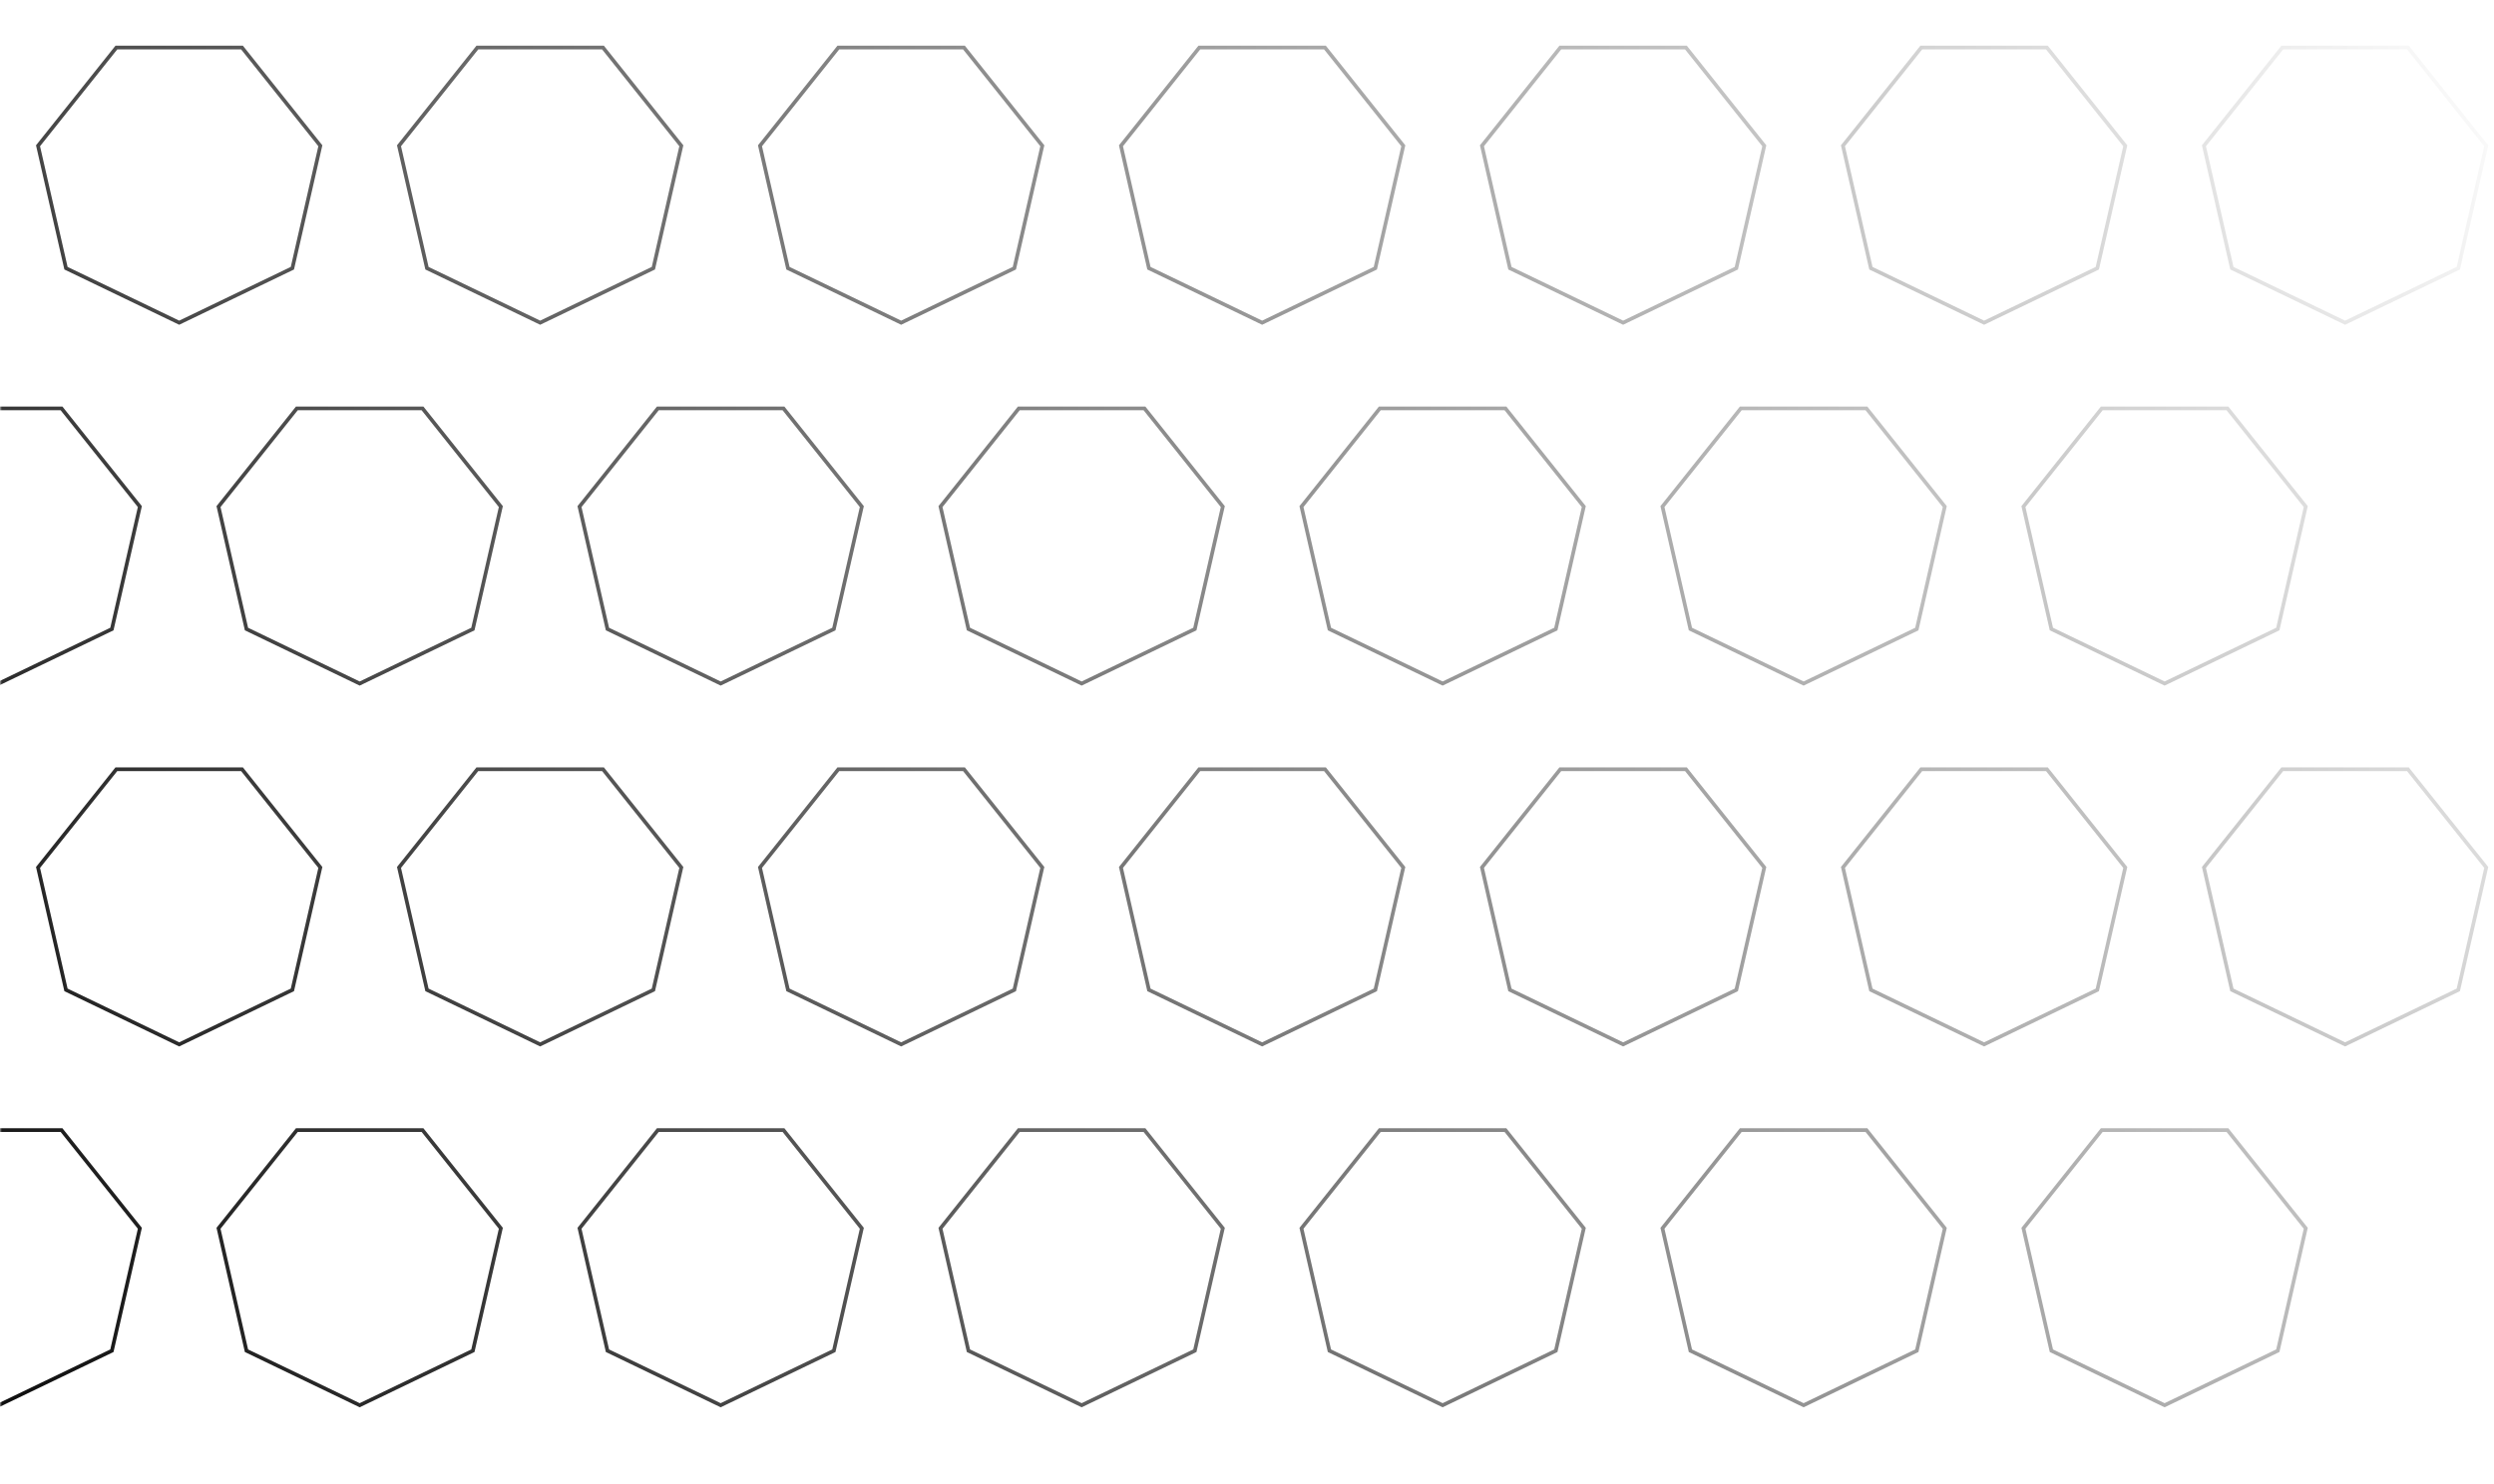 <svg width="672" height="400" viewBox="0 0 672 400" fill="none" xmlns="http://www.w3.org/2000/svg">
<mask id="mask0_167_215" style="mask-type:alpha" maskUnits="userSpaceOnUse" x="0" y="0" width="672" height="400">
<rect width="672" height="400" transform="matrix(-1 0 0 1 672 0)" fill="#D9D9D9"/>
</mask>
<g mask="url(#mask0_167_215)">
<mask id="mask1_167_215" style="mask-type:alpha" maskUnits="userSpaceOnUse" x="-40" y="0" width="712" height="401">
<rect width="711.368" height="400.077" transform="matrix(-1 0 0 1 671.447 0)" fill="url(#paint0_linear_167_215)"/>
</mask>
<g mask="url(#mask1_167_215)">
<path d="M601.374 72.288L631.877 86.976L662.38 72.288L669.913 39.284L648.805 12.818L614.949 12.818L593.841 39.284L601.374 72.288Z" stroke="black"/>
<path d="M504.108 72.288L534.611 86.976L565.114 72.288L572.647 39.284L551.539 12.818L517.683 12.818L496.575 39.284L504.108 72.288Z" stroke="black"/>
<path d="M406.842 72.288L437.345 86.976L467.848 72.288L475.382 39.284L454.273 12.818L420.417 12.818L399.309 39.284L406.842 72.288Z" stroke="black"/>
<path d="M309.576 72.288L340.079 86.976L370.582 72.288L378.116 39.284L357.007 12.818L323.151 12.818L302.043 39.284L309.576 72.288Z" stroke="black"/>
<path d="M115.045 72.288L145.547 86.976L176.05 72.288L183.584 39.284L162.475 12.818L128.62 12.818L107.511 39.284L115.045 72.288Z" stroke="black"/>
<path d="M17.779 72.288L48.282 86.976L78.784 72.288L86.318 39.284L65.209 12.818L31.354 12.818L10.245 39.284L17.779 72.288Z" stroke="black"/>
<path d="M212.311 72.288L242.813 86.976L273.316 72.288L280.85 39.284L259.741 12.818L225.886 12.818L204.777 39.284L212.311 72.288Z" stroke="black"/>
<path d="M552.741 169.544L583.244 184.232L613.747 169.544L621.28 136.54L600.172 110.074L566.316 110.074L545.208 136.54L552.741 169.544Z" stroke="black"/>
<path d="M455.475 169.544L485.978 184.232L516.481 169.544L524.014 136.54L502.906 110.074L469.05 110.074L447.942 136.54L455.475 169.544Z" stroke="black"/>
<path d="M358.209 169.544L388.712 184.232L419.215 169.544L426.749 136.54L405.64 110.074L371.784 110.074L350.676 136.54L358.209 169.544Z" stroke="black"/>
<path d="M260.943 169.544L291.446 184.232L321.949 169.544L329.483 136.54L308.374 110.074L274.518 110.074L253.41 136.54L260.943 169.544Z" stroke="black"/>
<path d="M66.412 169.544L96.915 184.232L127.417 169.544L134.951 136.54L113.842 110.074L79.987 110.074L58.878 136.54L66.412 169.544Z" stroke="black"/>
<path d="M-30.854 169.544L-0.352 184.232L30.151 169.544L37.685 136.54L16.576 110.074L-17.279 110.074L-38.388 136.54L-30.854 169.544Z" stroke="black"/>
<path d="M163.678 169.544L194.18 184.232L224.683 169.544L232.217 136.54L211.108 110.074L177.253 110.074L156.144 136.54L163.678 169.544Z" stroke="black"/>
<path d="M601.374 266.8L631.877 281.488L662.38 266.8L669.913 233.797L648.805 207.33L614.949 207.33L593.841 233.797L601.374 266.8Z" stroke="black"/>
<path d="M504.108 266.8L534.611 281.488L565.114 266.8L572.647 233.797L551.539 207.33L517.683 207.33L496.575 233.797L504.108 266.8Z" stroke="black"/>
<path d="M406.842 266.8L437.345 281.488L467.848 266.8L475.382 233.797L454.273 207.33L420.417 207.33L399.309 233.797L406.842 266.8Z" stroke="black"/>
<path d="M309.576 266.8L340.079 281.488L370.582 266.8L378.116 233.797L357.007 207.33L323.151 207.33L302.043 233.797L309.576 266.8Z" stroke="black"/>
<path d="M115.045 266.8L145.547 281.488L176.05 266.8L183.584 233.797L162.475 207.33L128.62 207.33L107.511 233.797L115.045 266.8Z" stroke="black"/>
<path d="M17.779 266.8L48.282 281.488L78.784 266.8L86.318 233.797L65.209 207.33L31.354 207.33L10.245 233.797L17.779 266.8Z" stroke="black"/>
<path d="M212.311 266.8L242.813 281.488L273.316 266.8L280.85 233.797L259.741 207.33L225.886 207.33L204.777 233.797L212.311 266.8Z" stroke="black"/>
<path d="M552.741 364.056L583.244 378.744L613.747 364.056L621.28 331.053L600.172 304.586L566.316 304.586L545.208 331.053L552.741 364.056Z" stroke="black"/>
<path d="M455.475 364.056L485.978 378.744L516.481 364.056L524.014 331.053L502.906 304.586L469.05 304.586L447.942 331.053L455.475 364.056Z" stroke="black"/>
<path d="M358.209 364.056L388.712 378.744L419.215 364.056L426.749 331.053L405.64 304.586L371.784 304.586L350.676 331.053L358.209 364.056Z" stroke="black"/>
<path d="M260.943 364.056L291.446 378.744L321.949 364.056L329.483 331.053L308.374 304.586L274.518 304.586L253.41 331.053L260.943 364.056Z" stroke="black"/>
<path d="M66.412 364.056L96.915 378.744L127.417 364.056L134.951 331.053L113.842 304.586L79.987 304.586L58.878 331.053L66.412 364.056Z" stroke="black"/>
<path d="M-30.854 364.056L-0.352 378.744L30.151 364.056L37.685 331.053L16.576 304.586L-17.279 304.586L-38.388 331.053L-30.854 364.056Z" stroke="black"/>
<path d="M163.678 364.056L194.18 378.744L224.683 364.056L232.217 331.053L211.108 304.586L177.253 304.586L156.144 331.053L163.678 364.056Z" stroke="black"/>
</g>
</g>
<defs>
<linearGradient id="paint0_linear_167_215" x1="0" y1="0" x2="711.334" y2="400.137" gradientUnits="userSpaceOnUse">
<stop stop-color="white" stop-opacity="0"/>
<stop offset="1" stop-color="white"/>
</linearGradient>
</defs>
</svg>
